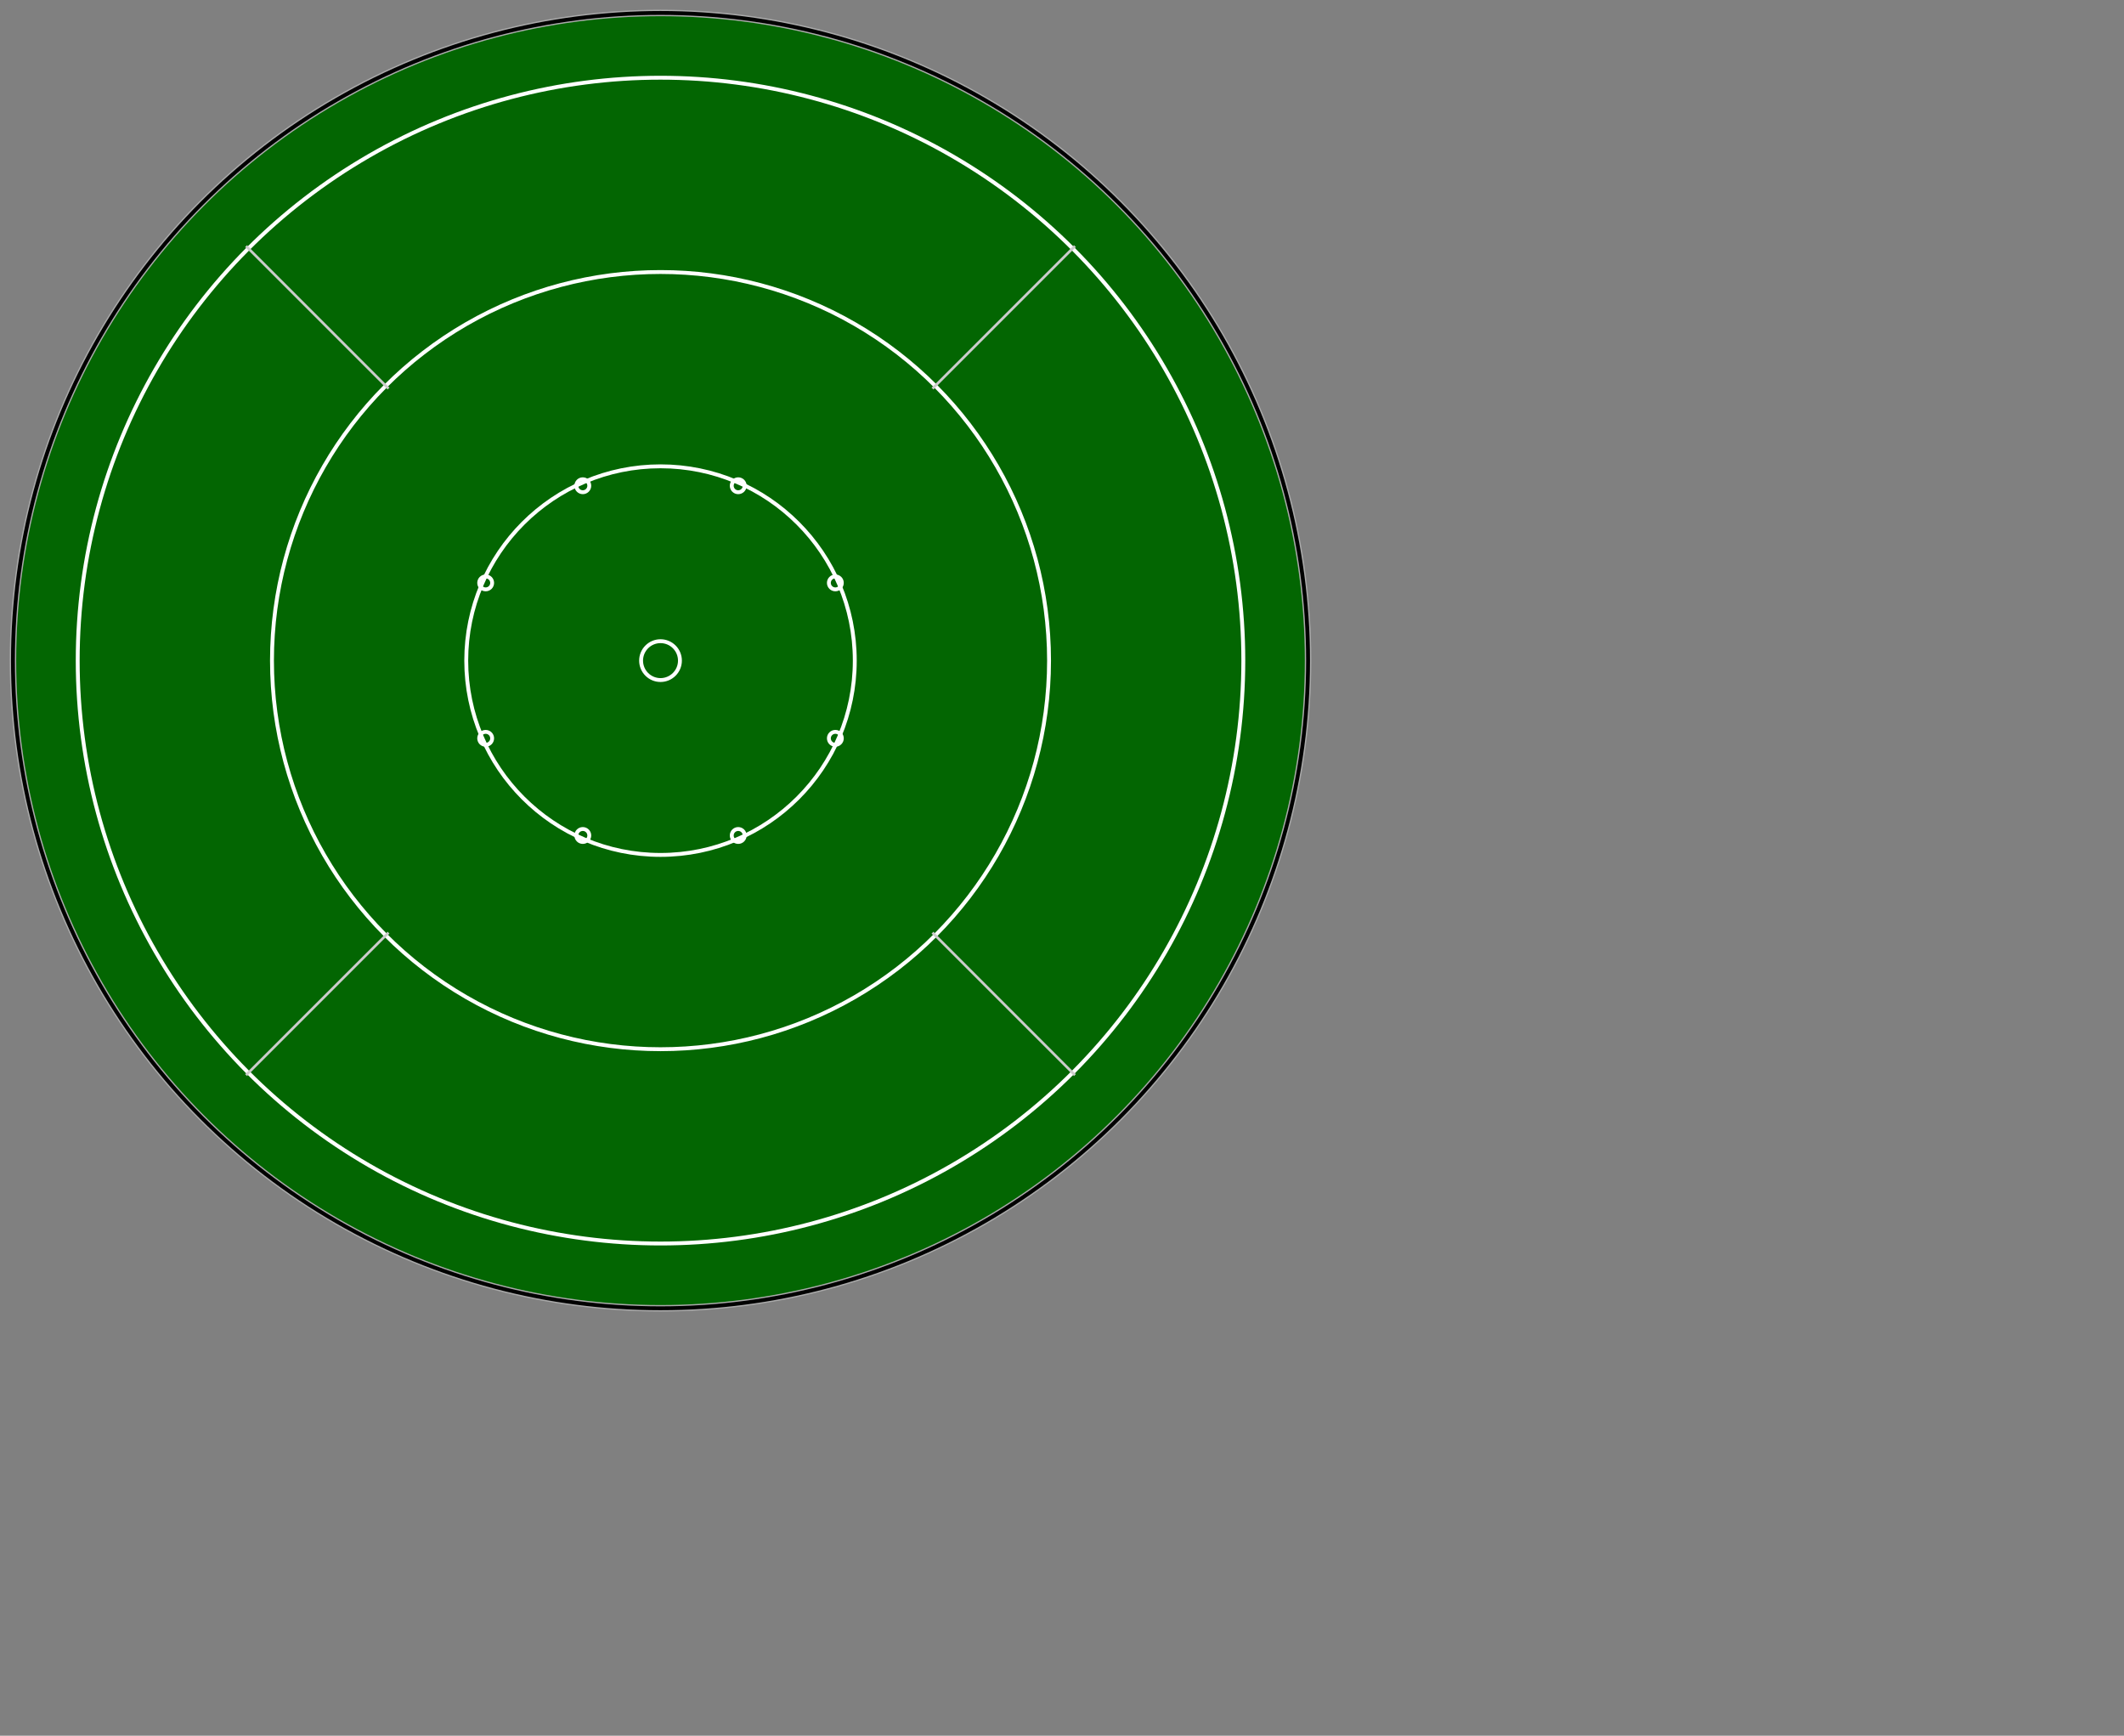 <svg id="crokinole-svg" xmlns="http://www.w3.org/2000/svg" width="100%" viewBox=" -1 -1 164 134">
  <rect x="-1" y="-1" width="164" height="134" fill="#808080" stroke="none"/>
  <g id="transformations">
  <clipPath id="clipBorder">
    <rect width="145" height="90" />
  </clipPath>
  <circle id="background" cx="50" cy="50" r="50" fill="#036602" stroke="#aaa" stroke-width="0.5" />
  <circle id="20-hole" cx="50" cy="50" r="1.5" stroke="white" fill="transparent" stroke-width="0.3" />
  <circle id="15-circle" cx="50" cy="50" r="15" stroke="white" fill="transparent" stroke-width="0.3" />
  <circle id="10-circle" cx="50" cy="50" r="30" stroke="white" fill="transparent" stroke-width="0.3" />
  <circle id="oob-circle" cx="50" cy="50" r="45" stroke="white" fill="transparent" stroke-width="0.3" />
  <circle id="rim" cx="50" cy="50" r="50" stroke="black" fill="transparent" stroke-width="0.3" />
  <line id="shooterA-divider-line" x1="18" x2="29" y1="18" y2="29" stroke-width="0.2" stroke="#ccc"/>
  <line id="shooterB-divider-line" x1="82" x2="71" y1="18" y2="29" stroke-width="0.2" stroke="#ccc"/>
  <line id="shooterC-divider-line" x1="82" x2="71" y1="82" y2="71" stroke-width="0.2" stroke="#ccc"/>
  <line id="shooterD-divider-line" x1="18" x2="29" y1="82" y2="71" stroke-width="0.2" stroke="#ccc"/>
  <circle id="post1" cx="63.5" cy="56" r="0.5" stroke="white" fill="transparent" stroke-width="0.3" />
  <circle id="post1" cx="63.5" cy="44" r="0.5" stroke="white" fill="transparent" stroke-width="0.3" />
  <circle id="post1" cx="36.5" cy="56" r="0.5" stroke="white" fill="transparent" stroke-width="0.3" />
  <circle id="post1" cx="36.5" cy="44" r="0.5" stroke="white" fill="transparent" stroke-width="0.3" />
  <circle id="post1" cx="56" cy="36.5" r="0.5" stroke="white" fill="transparent" stroke-width="0.3" />
  <circle id="post1" cx="56" cy="63.5" r="0.5" stroke="white" fill="transparent" stroke-width="0.3" />
  <circle id="post1" cx="44" cy="36.5" r="0.5" stroke="white" fill="transparent" stroke-width="0.3" />
  <circle id="post1" cx="44" cy="63.5" r="0.5" stroke="white" fill="transparent" stroke-width="0.3" />
  </g>
</svg>
